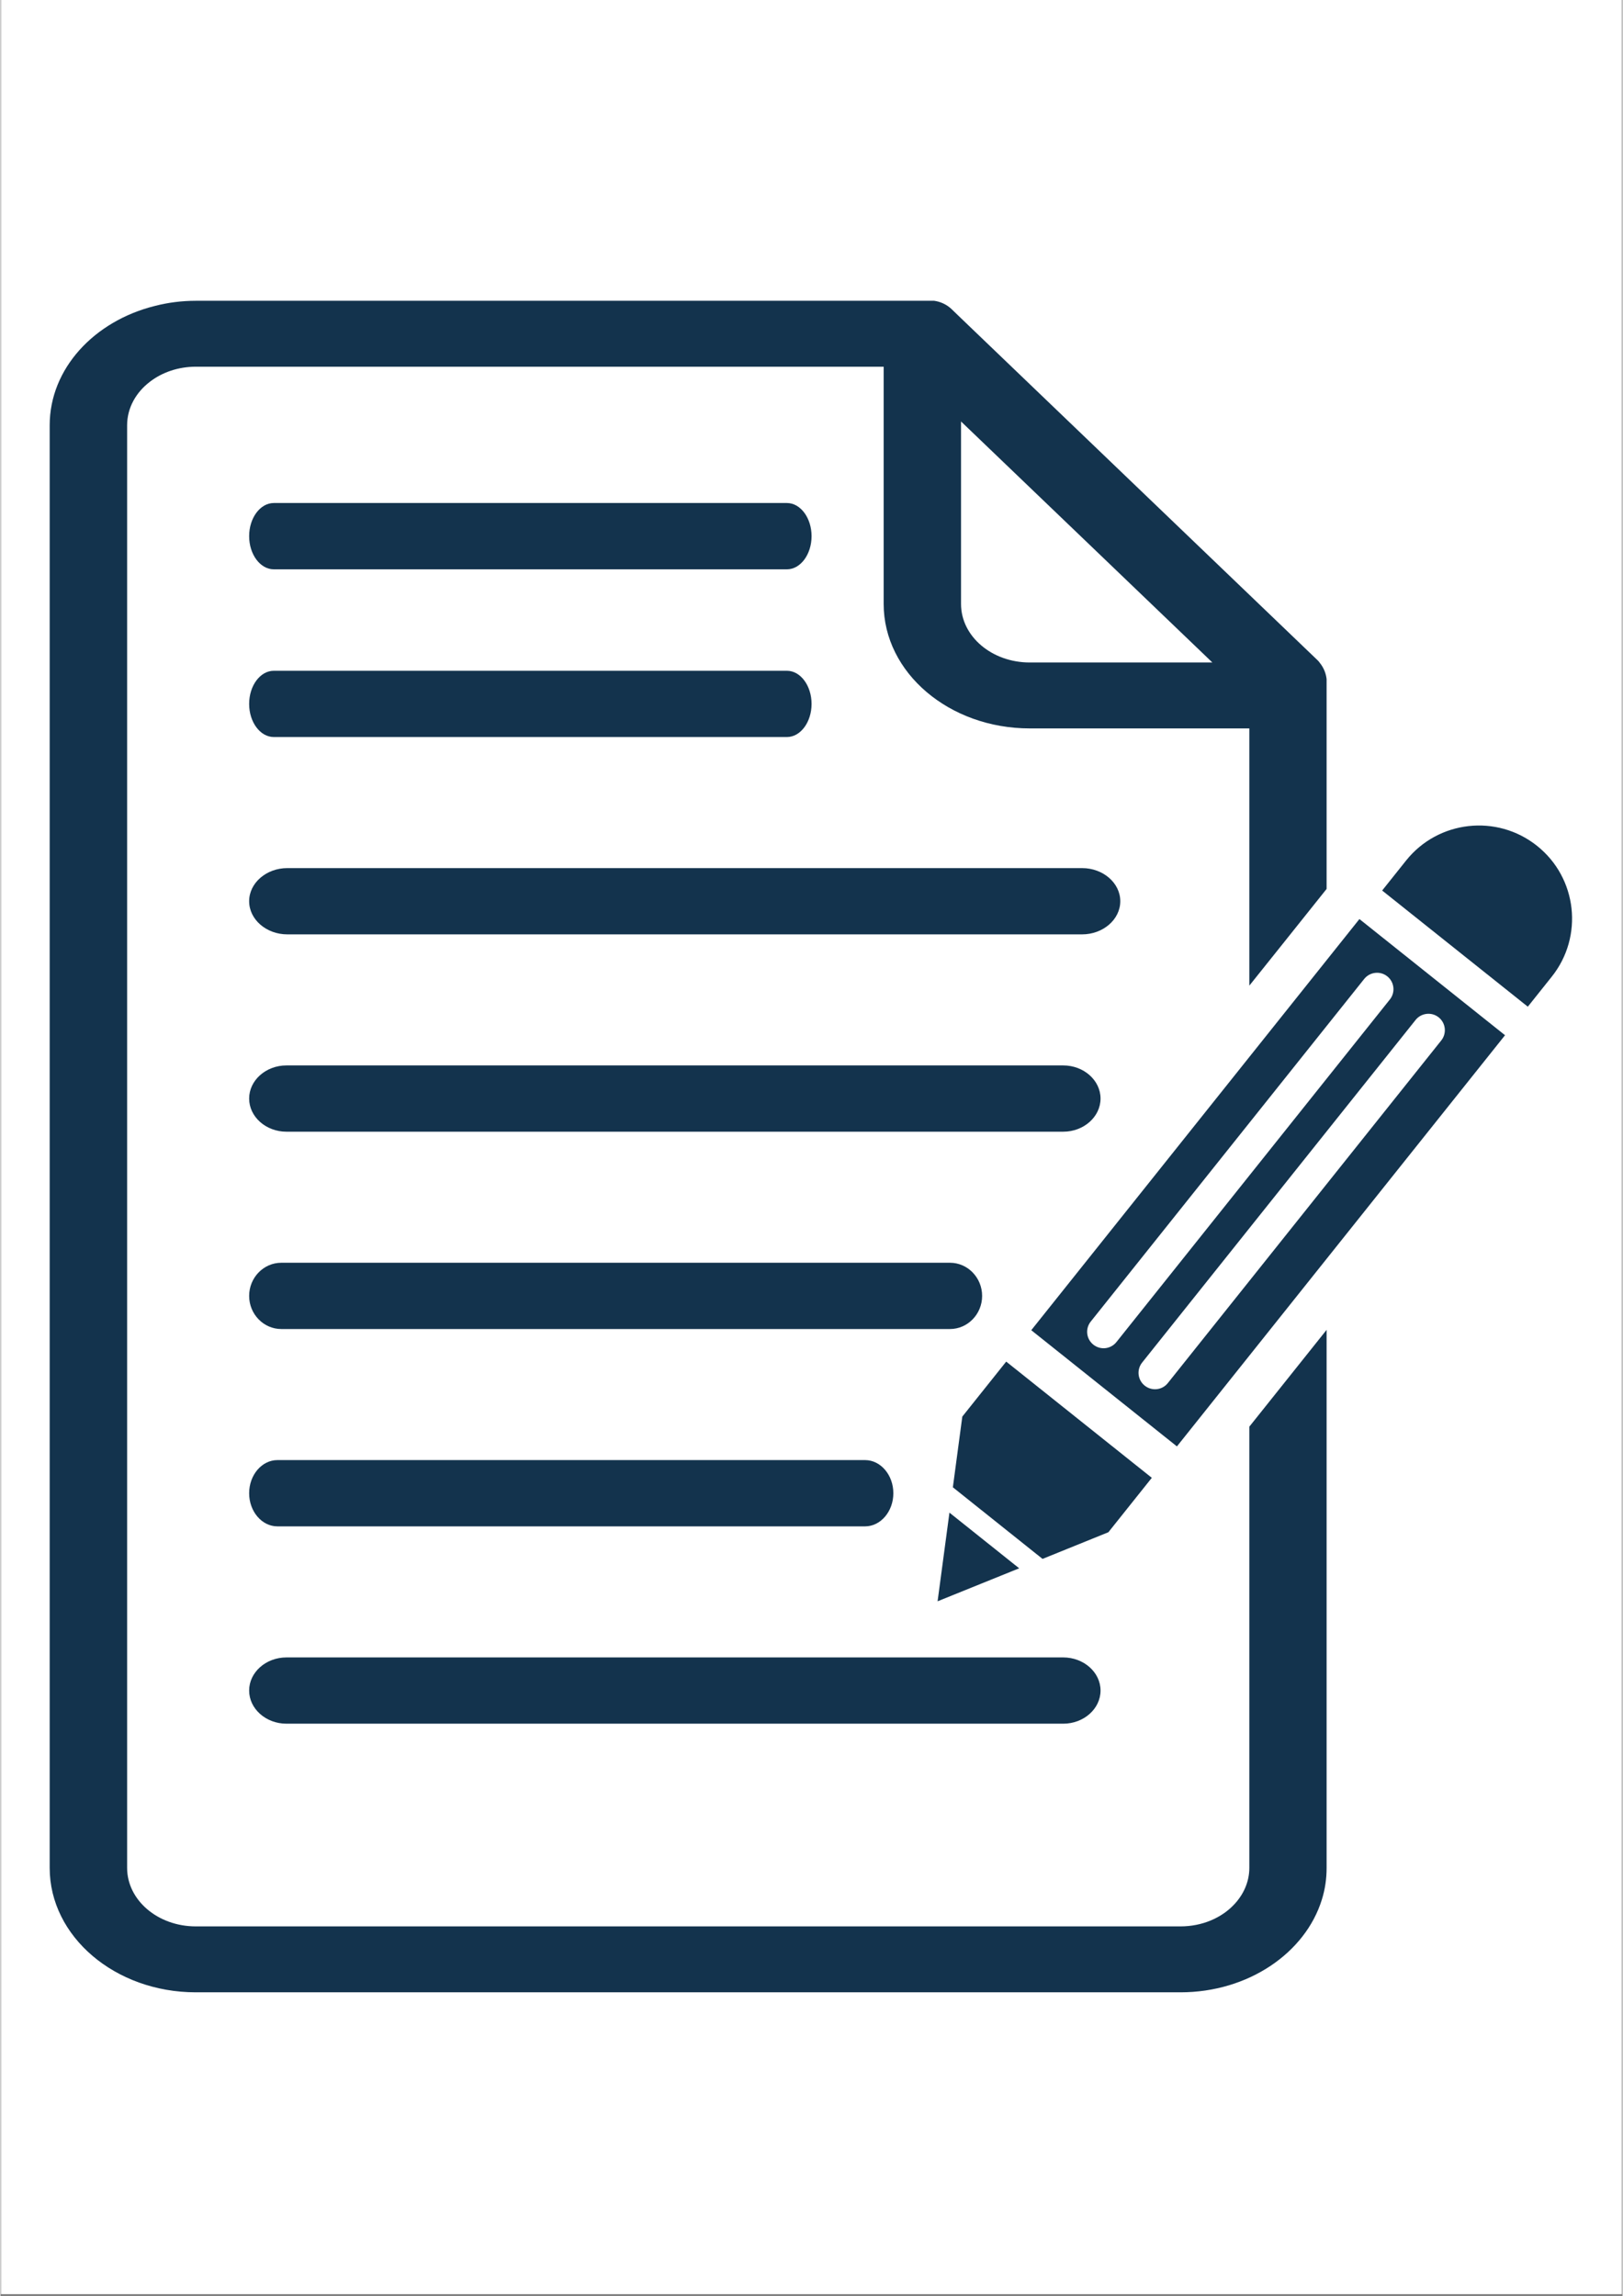 <svg xmlns="http://www.w3.org/2000/svg" xmlns:xlink="http://www.w3.org/1999/xlink" width="793" zoomAndPan="magnify" viewBox="0 0 594.96 842.25" height="1122" preserveAspectRatio="xMidYMid meet" version="1.0"><rect x="0" y="0" width="594.96" height="842.25" fill="#808080" stroke="none"/><defs><clipPath id="710ec3b6ef"><path d="M 0.246 0 L 594.676 0 L 594.676 841.5 L 0.246 841.5 Z M 0.246 0 " clip-rule="nonzero"/></clipPath><clipPath id="fbfcf01970"><path d="M 18.035 110 L 487 110 L 487 731 L 18.035 731 Z M 18.035 110 " clip-rule="nonzero"/></clipPath></defs><g clip-path="url(#710ec3b6ef)"><path fill="#ffffff" d="M 0.246 0 L 595.215 0 L 595.215 841.5 L 0.246 841.5 Z M 0.246 0 " fill-opacity="1" fill-rule="nonzero"/><path fill="#ffffff" d="M 0.246 0 L 595.215 0 L 595.215 841.5 L 0.246 841.5 Z M 0.246 0 " fill-opacity="1" fill-rule="nonzero"/></g><g clip-path="url(#fbfcf01970)"><path fill="#13334d" d="M 377.516 243.008 C 363.613 243.008 352.324 233.414 352.324 221.551 L 352.324 154.602 L 444.508 243.008 Z M 483.801 243.008 C 483.559 242.609 483.188 242.281 482.859 241.953 L 352.324 116.734 L 348.957 113.484 C 347.148 111.715 344.824 110.66 342.484 110.332 L 71.656 110.332 C 66.48 110.332 61.418 110.988 56.672 112.215 C 34.375 117.746 18.062 135.227 18.062 156.012 L 18.062 685.168 C 18.062 710.359 42.086 730.805 71.656 730.805 L 432.82 730.805 C 457.668 730.805 478.625 716.363 484.672 696.785 C 485.84 693.051 486.41 689.188 486.41 685.168 L 486.41 487.805 L 458.066 523.32 L 458.066 685.168 C 458.066 690.227 455.973 694.906 452.492 698.598 C 447.875 703.516 440.773 706.625 432.82 706.625 L 71.656 706.625 C 57.727 706.625 46.465 697 46.465 685.168 L 46.465 156.012 C 46.465 149.641 49.688 143.922 54.902 139.973 C 59.352 136.566 65.254 134.512 71.656 134.512 L 323.949 134.512 L 323.949 221.551 C 323.949 246.73 347.973 267.191 377.516 267.191 L 458.066 267.191 L 458.066 361.543 L 469.445 347.316 L 486.41 326.07 L 486.41 249.098 C 486.156 246.887 485.285 244.793 483.801 243.008 " fill-opacity="1" fill-rule="nonzero"/></g><path fill="#13334d" d="M 568.973 358.277 L 560.207 369.27 L 506.785 326.656 L 515.566 315.648 C 527.328 300.922 548.844 298.5 563.586 310.262 C 570.969 316.148 575.246 324.445 576.23 333.156 C 577.199 341.855 574.848 350.938 568.973 358.277 " fill-opacity="1" fill-rule="nonzero"/><path fill="#13334d" d="M 428.172 507.336 C 426.102 509.934 422.312 510.359 419.703 508.277 C 417.094 506.195 416.664 502.418 418.746 499.809 L 519.047 374.133 C 521.098 371.551 524.918 371.098 527.516 373.176 C 530.125 375.258 530.523 379.078 528.469 381.645 Z M 409.324 492.281 C 407.242 494.891 403.465 495.32 400.855 493.238 C 398.246 491.156 397.816 487.379 399.898 484.77 L 500.199 359.09 C 502.25 356.512 506.059 356.055 508.668 358.137 C 511.277 360.219 511.676 364.039 509.621 366.605 Z M 498.445 337.121 L 378.086 487.934 L 431.508 530.562 L 551.852 379.734 L 498.445 337.121 " fill-opacity="1" fill-rule="nonzero"/><path fill="#13334d" d="M 348.074 554.855 L 373.652 575.273 L 343.727 587.375 Z M 348.074 554.855 " fill-opacity="1" fill-rule="nonzero"/><path fill="#13334d" d="M 422.297 542.082 L 406.371 562.043 L 382.219 571.824 L 349.328 545.562 L 352.793 519.625 L 368.891 499.453 L 422.297 542.082 " fill-opacity="1" fill-rule="nonzero"/><path fill="#13334d" d="M 288.465 184.512 L 100.27 184.512 C 95.281 184.512 91.219 189.988 91.219 196.672 C 91.219 203.359 95.281 208.836 100.27 208.836 L 288.465 208.836 C 293.441 208.836 297.504 203.359 297.504 196.672 C 297.504 189.988 293.441 184.512 288.465 184.512 " fill-opacity="1" fill-rule="nonzero"/><path fill="#13334d" d="M 288.465 246.047 L 100.27 246.047 C 95.281 246.047 91.219 251.508 91.219 258.207 C 91.219 264.895 95.281 270.355 100.27 270.355 L 288.465 270.355 C 293.441 270.355 297.504 264.895 297.504 258.207 C 297.504 251.508 293.441 246.047 288.465 246.047 " fill-opacity="1" fill-rule="nonzero"/><path fill="#13334d" d="M 396.719 318.43 L 105.23 318.43 C 97.52 318.43 91.219 323.891 91.219 330.578 C 91.219 337.277 97.52 342.738 105.23 342.738 L 396.719 342.738 C 404.434 342.738 410.734 337.277 410.734 330.578 C 410.734 323.891 404.434 318.43 396.719 318.43 " fill-opacity="1" fill-rule="nonzero"/><path fill="#13334d" d="M 389.805 390.812 L 104.902 390.812 C 97.375 390.812 91.219 396.273 91.219 402.961 C 91.219 409.66 97.375 415.121 104.902 415.121 L 389.805 415.121 C 397.332 415.121 403.492 409.66 403.492 402.961 C 403.492 396.273 397.332 390.812 389.805 390.812 " fill-opacity="1" fill-rule="nonzero"/><path fill="#13334d" d="M 348.273 463.195 L 103.008 463.195 C 96.52 463.195 91.219 468.656 91.219 475.359 C 91.219 482.047 96.52 487.504 103.008 487.504 L 348.273 487.504 C 354.762 487.504 360.062 482.047 360.062 475.359 C 360.062 468.656 354.762 463.195 348.273 463.195 " fill-opacity="1" fill-rule="nonzero"/><path fill="#13334d" d="M 317.137 535.582 L 101.582 535.582 C 95.879 535.582 91.219 541.043 91.219 547.742 C 91.219 554.414 95.879 559.891 101.582 559.891 L 317.137 559.891 C 322.84 559.891 327.5 554.414 327.5 547.742 C 327.5 541.043 322.84 535.582 317.137 535.582 " fill-opacity="1" fill-rule="nonzero"/><path fill="#13334d" d="M 389.805 607.965 L 104.902 607.965 C 97.375 607.965 91.219 613.426 91.219 620.113 C 91.219 626.812 97.375 632.273 104.902 632.273 L 389.805 632.273 C 397.332 632.273 403.492 626.812 403.492 620.113 C 403.492 613.426 397.332 607.965 389.805 607.965 " fill-opacity="1" fill-rule="nonzero"/></svg>